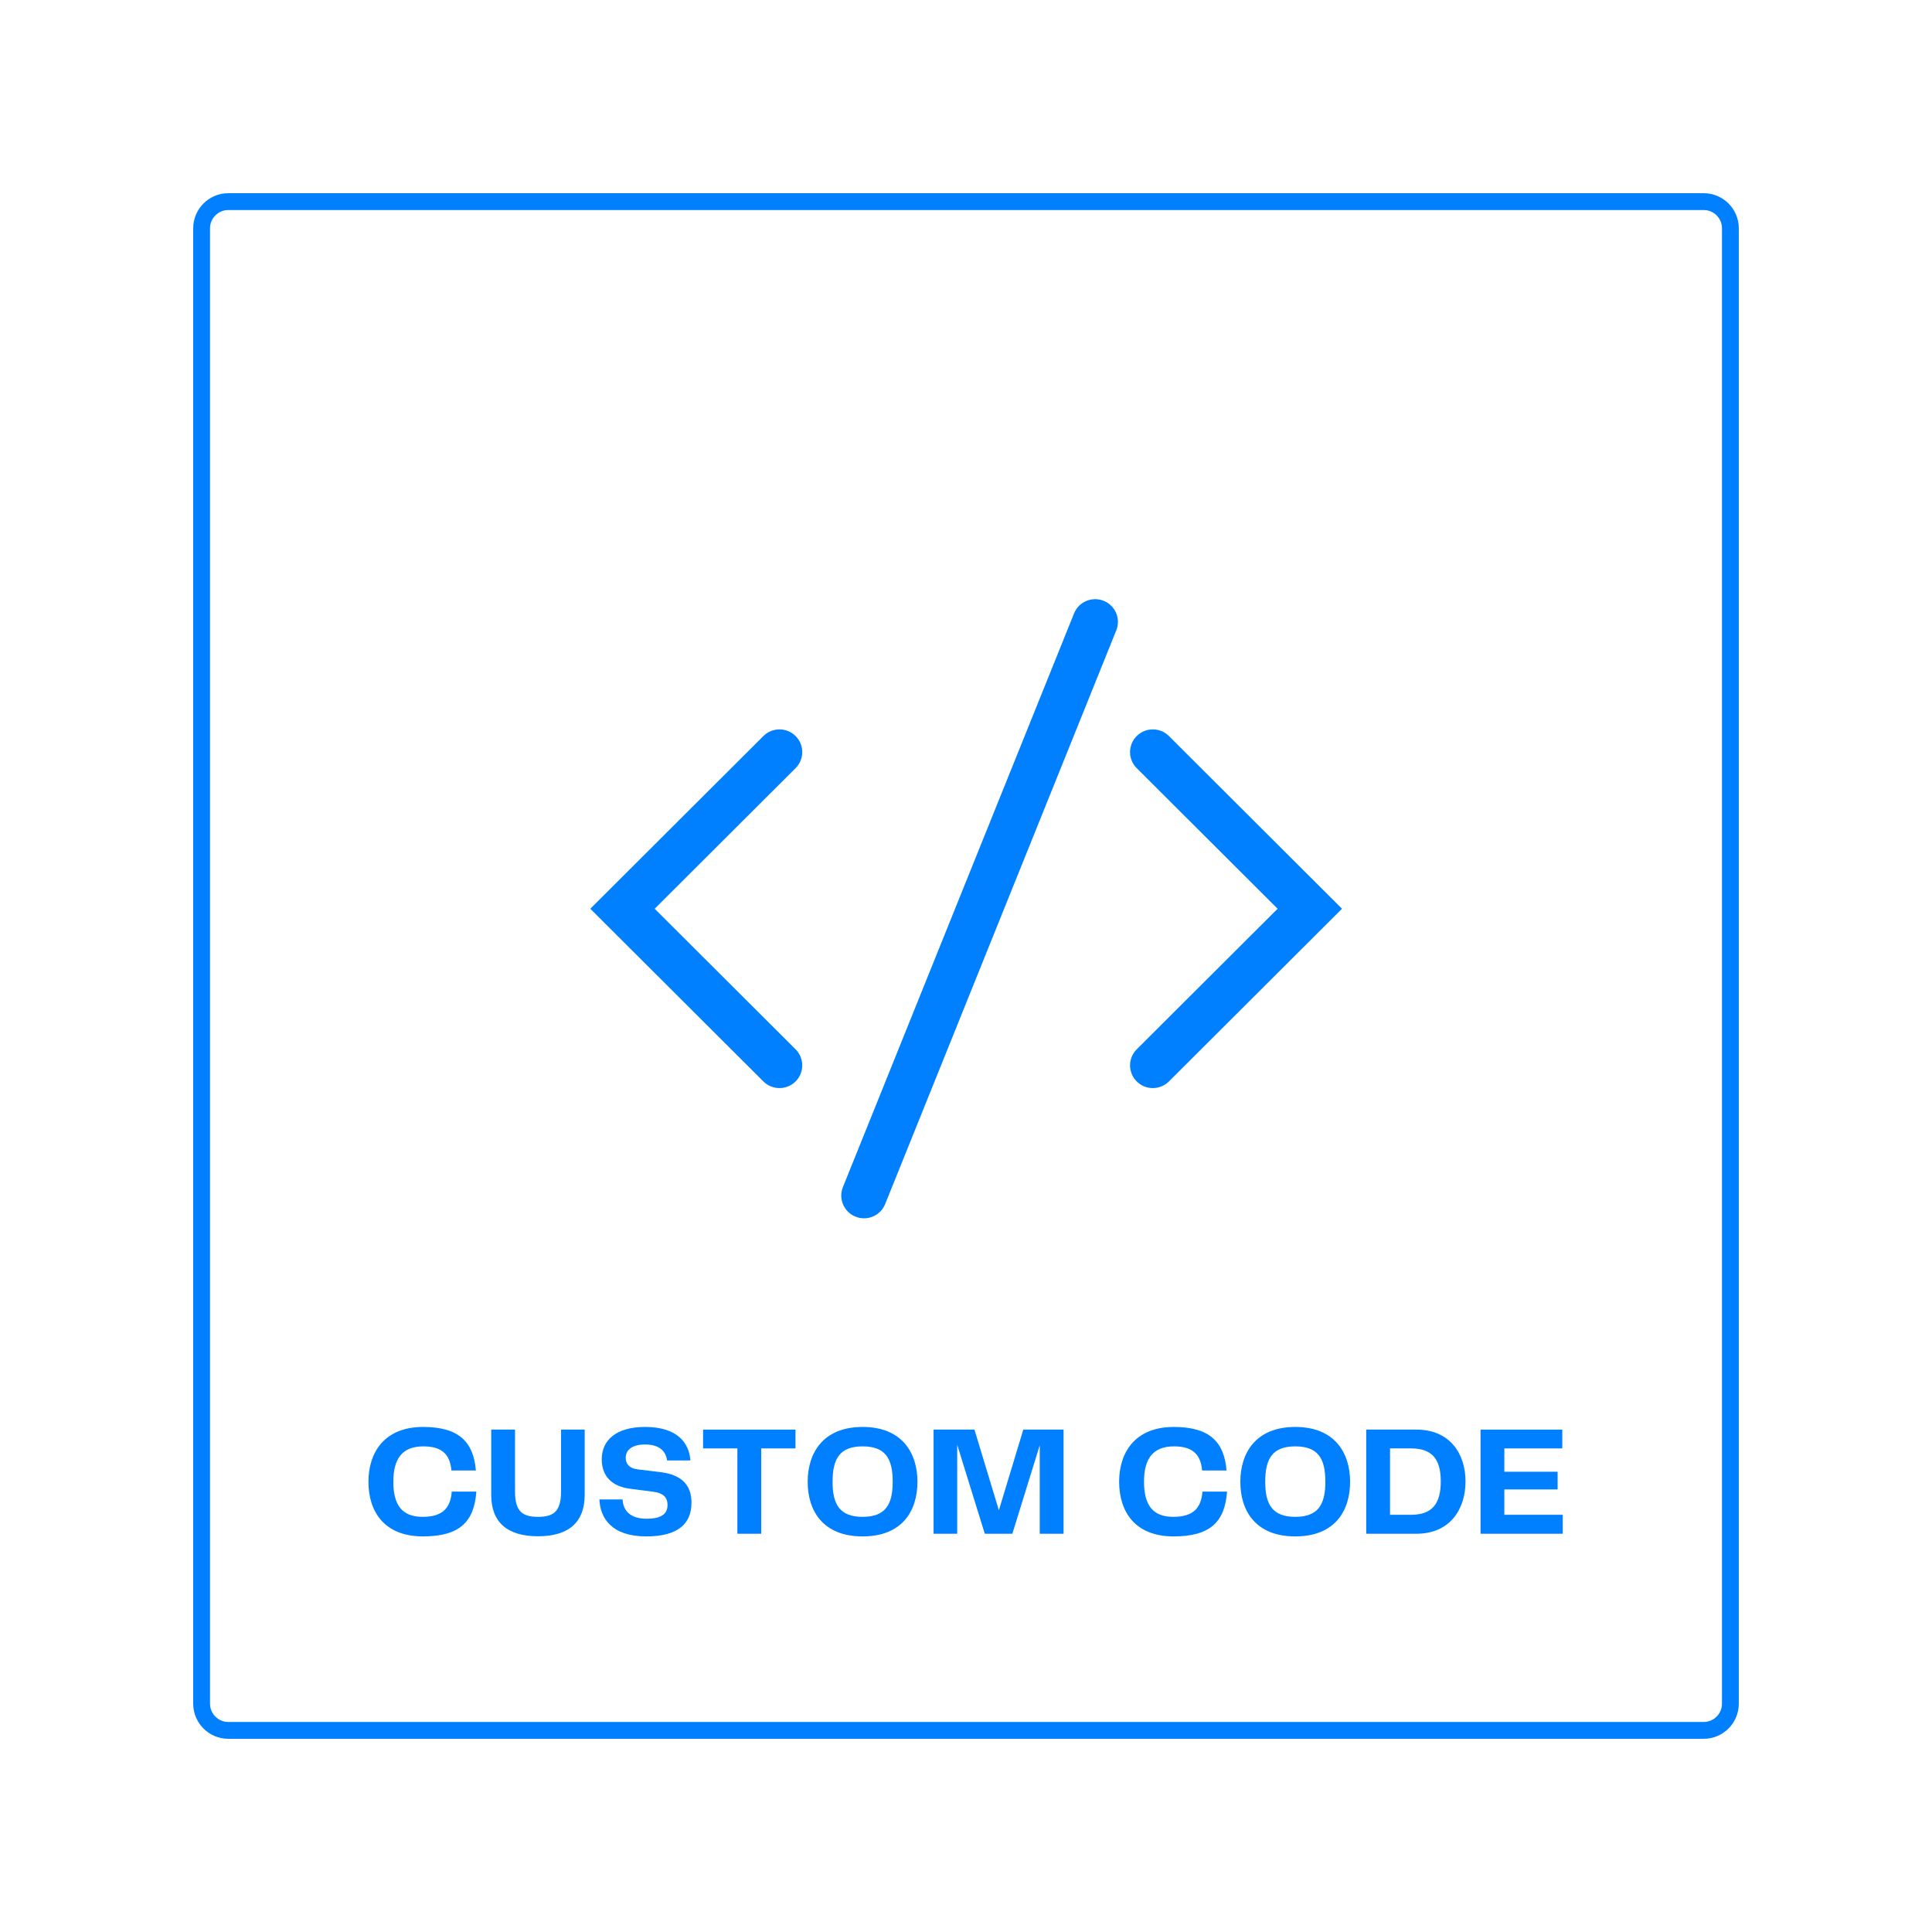 <svg xmlns="http://www.w3.org/2000/svg" width="375" viewBox="0 0 375 375" height="375" version="1.0"><defs><clipPath id="a"><path d="M 114.395 141 L 156 141 L 156 212 L 114.395 212 Z M 114.395 141"/></clipPath><clipPath id="b"><path d="M 219 141 L 260.645 141 L 260.645 212 L 219 212 Z M 219 141"/></clipPath><clipPath id="c"><path d="M 163 116 L 217 116 L 217 236.465 L 163 236.465 Z M 163 116"/></clipPath></defs><g clip-path="url(#a)"><path fill="#0080FF" d="M 151.297 211.195 C 150.168 211.195 149.035 210.766 148.172 209.906 L 114.578 176.387 L 148.172 142.867 C 149.898 141.145 152.695 141.145 154.422 142.867 C 156.148 144.586 156.148 147.379 154.422 149.098 L 127.074 176.387 L 154.422 203.672 C 156.148 205.395 156.148 208.184 154.422 209.906 C 153.559 210.766 152.43 211.195 151.297 211.195"/></g><g clip-path="url(#b)"><path fill="#0080FF" d="M 223.762 211.195 C 222.629 211.195 221.5 210.766 220.637 209.906 C 218.91 208.184 218.91 205.395 220.637 203.672 L 247.984 176.387 L 220.637 149.098 C 218.91 147.379 218.91 144.586 220.637 142.867 C 222.363 141.145 225.16 141.145 226.887 142.867 L 260.48 176.387 L 226.887 209.906 C 226.023 210.766 224.891 211.195 223.762 211.195"/></g><g clip-path="url(#c)"><path fill="#0080FF" d="M 167.707 236.473 C 167.16 236.473 166.602 236.371 166.062 236.152 C 163.797 235.246 162.699 232.68 163.609 230.418 L 208.473 119.062 C 209.383 116.805 211.953 115.711 214.219 116.617 C 216.484 117.523 217.582 120.094 216.668 122.352 L 171.809 233.707 C 171.113 235.43 169.457 236.473 167.707 236.473"/></g><g fill="#0080FF"><g><g><path d="M 11.945 0.516 C 19.09 0.516 21.887 -2.34 22.312 -8.176 L 17.539 -8.176 C 17.297 -5.016 15.777 -3.281 11.887 -3.281 C 7.844 -3.281 6.199 -5.625 6.199 -10.09 C 6.199 -14.621 7.965 -16.961 12.035 -16.961 C 15.777 -16.961 17.203 -15.258 17.477 -12.281 L 22.219 -12.281 C 21.762 -17.812 18.938 -20.73 11.977 -20.73 C 4.379 -20.73 1.367 -15.684 1.367 -10.09 C 1.367 -4.406 4.348 0.516 11.945 0.516 Z M 11.945 0.516" transform="translate(70.147 297.7)"/></g></g></g><g fill="#0080FF"><g><g><path d="M 1.672 -7.57 C 1.672 -2.281 4.711 0.488 10.762 0.488 C 16.809 0.488 19.816 -2.309 19.816 -7.57 L 19.816 -20.215 L 15.227 -20.215 L 15.227 -8.207 C 15.227 -4.285 13.738 -3.281 10.762 -3.281 C 7.781 -3.281 6.293 -4.285 6.293 -8.207 L 6.293 -20.215 L 1.672 -20.215 Z M 1.672 -7.57" transform="translate(93.672 297.7)"/></g></g></g><g fill="#0080FF"><g><g><path d="M 1.184 -6.656 C 1.336 -2.98 3.617 0.516 10.273 0.516 C 16.598 0.516 19.059 -2.066 19.059 -6.047 C 19.059 -9.574 16.992 -11.52 12.887 -11.977 L 8.664 -12.492 C 6.992 -12.676 6.293 -13.555 6.293 -14.742 C 6.293 -16.324 7.598 -17.324 10.062 -17.324 C 12.734 -17.324 14.074 -16.109 14.316 -14.227 L 18.844 -14.227 C 18.602 -17.812 16.109 -20.73 10.062 -20.73 C 4.379 -20.73 1.641 -18.117 1.641 -14.469 C 1.641 -11.125 3.648 -9.148 7.234 -8.723 L 11.703 -8.145 C 13.496 -7.902 14.406 -7.113 14.406 -5.594 C 14.406 -3.98 13.406 -2.918 10.336 -2.918 C 7.145 -2.918 5.805 -4.5 5.684 -6.656 Z M 1.184 -6.656" transform="translate(115.16 297.7)"/></g></g></g><g fill="#0080FF"><g><g><path d="M 18.938 -20.215 L 1.004 -20.215 L 1.004 -16.566 L 7.66 -16.566 L 7.66 0 L 12.281 0 L 12.281 -16.566 L 18.938 -16.566 Z M 18.938 -20.215" transform="translate(135.464 297.7)"/></g></g></g><g fill="#0080FF"><g><g><path d="M 12.035 0.516 C 19.789 0.516 22.676 -4.527 22.676 -10.09 C 22.676 -15.562 19.789 -20.73 12.035 -20.73 C 4.285 -20.73 1.367 -15.594 1.367 -10.09 C 1.367 -4.5 4.285 0.516 12.035 0.516 Z M 6.199 -10.09 C 6.199 -14.559 7.598 -16.961 12.035 -16.961 C 16.477 -16.961 17.871 -14.559 17.871 -10.09 C 17.871 -5.684 16.477 -3.281 12.035 -3.281 C 7.598 -3.281 6.199 -5.684 6.199 -10.09 Z M 6.199 -10.09" transform="translate(155.402 297.7)"/></g></g></g><g fill="#0080FF"><g><g><path d="M 26.992 -20.215 L 19.18 -20.215 L 14.438 -4.559 L 9.695 -20.215 L 1.762 -20.215 L 1.762 0 L 6.352 0 L 6.352 -17.266 L 11.703 0 L 17.051 0 L 22.371 -17.172 L 22.371 0 L 26.992 0 Z M 26.992 -20.215" transform="translate(179.444 297.7)"/></g></g></g><g fill="#0080FF"><g><g><path d="M 11.945 0.516 C 19.09 0.516 21.887 -2.34 22.312 -8.176 L 17.539 -8.176 C 17.297 -5.016 15.777 -3.281 11.887 -3.281 C 7.844 -3.281 6.199 -5.625 6.199 -10.09 C 6.199 -14.621 7.965 -16.961 12.035 -16.961 C 15.777 -16.961 17.203 -15.258 17.477 -12.281 L 22.219 -12.281 C 21.762 -17.812 18.938 -20.73 11.977 -20.73 C 4.379 -20.73 1.367 -15.684 1.367 -10.09 C 1.367 -4.406 4.348 0.516 11.945 0.516 Z M 11.945 0.516" transform="translate(215.855 297.7)"/></g></g></g><g fill="#0080FF"><g><g><path d="M 12.035 0.516 C 19.789 0.516 22.676 -4.527 22.676 -10.09 C 22.676 -15.562 19.789 -20.73 12.035 -20.73 C 4.285 -20.73 1.367 -15.594 1.367 -10.09 C 1.367 -4.5 4.285 0.516 12.035 0.516 Z M 6.199 -10.09 C 6.199 -14.559 7.598 -16.961 12.035 -16.961 C 16.477 -16.961 17.871 -14.559 17.871 -10.09 C 17.871 -5.684 16.477 -3.281 12.035 -3.281 C 7.598 -3.281 6.199 -5.684 6.199 -10.09 Z M 6.199 -10.09" transform="translate(239.38 297.7)"/></g></g></g><g fill="#0080FF"><g><g><path d="M 11.488 -20.215 L 1.762 -20.215 L 1.762 0 L 11.488 0 C 18.055 0 21.035 -4.801 21.035 -10.152 C 21.035 -15.473 18.055 -20.215 11.488 -20.215 Z M 10.457 -3.68 L 6.383 -3.68 L 6.383 -16.566 L 10.457 -16.566 C 14.559 -16.566 16.23 -14.469 16.23 -10.152 C 16.23 -5.867 14.59 -3.68 10.457 -3.68 Z M 10.457 -3.68" transform="translate(263.422 297.7)"/></g></g></g><g fill="#0080FF"><g><g><path d="M 6.383 -3.68 L 6.383 -8.602 L 16.719 -8.602 L 16.719 -12.035 L 6.383 -12.035 L 6.383 -16.566 L 17.629 -16.566 L 17.629 -20.215 L 1.762 -20.215 L 1.762 0 L 17.723 0 L 17.723 -3.68 Z M 6.383 -3.68" transform="translate(285.61 297.7)"/></g></g></g><path fill="#0080FF" d="M 330.691 40.766 C 332.637 40.766 334.234 42.363 334.234 44.309 L 334.234 330.691 C 334.234 332.637 332.637 334.234 330.691 334.234 L 44.309 334.234 C 42.363 334.234 40.766 332.637 40.766 330.691 L 40.766 44.309 C 40.766 42.363 42.363 40.766 44.309 40.766 L 330.691 40.766 M 330.691 37.5 L 44.309 37.5 C 40.555 37.5 37.5 40.559 37.5 44.309 L 37.5 330.691 C 37.5 334.445 40.555 337.5 44.309 337.5 L 330.691 337.5 C 334.445 337.5 337.5 334.445 337.5 330.691 L 337.5 44.309 C 337.5 40.559 334.445 37.5 330.691 37.5"/></svg>